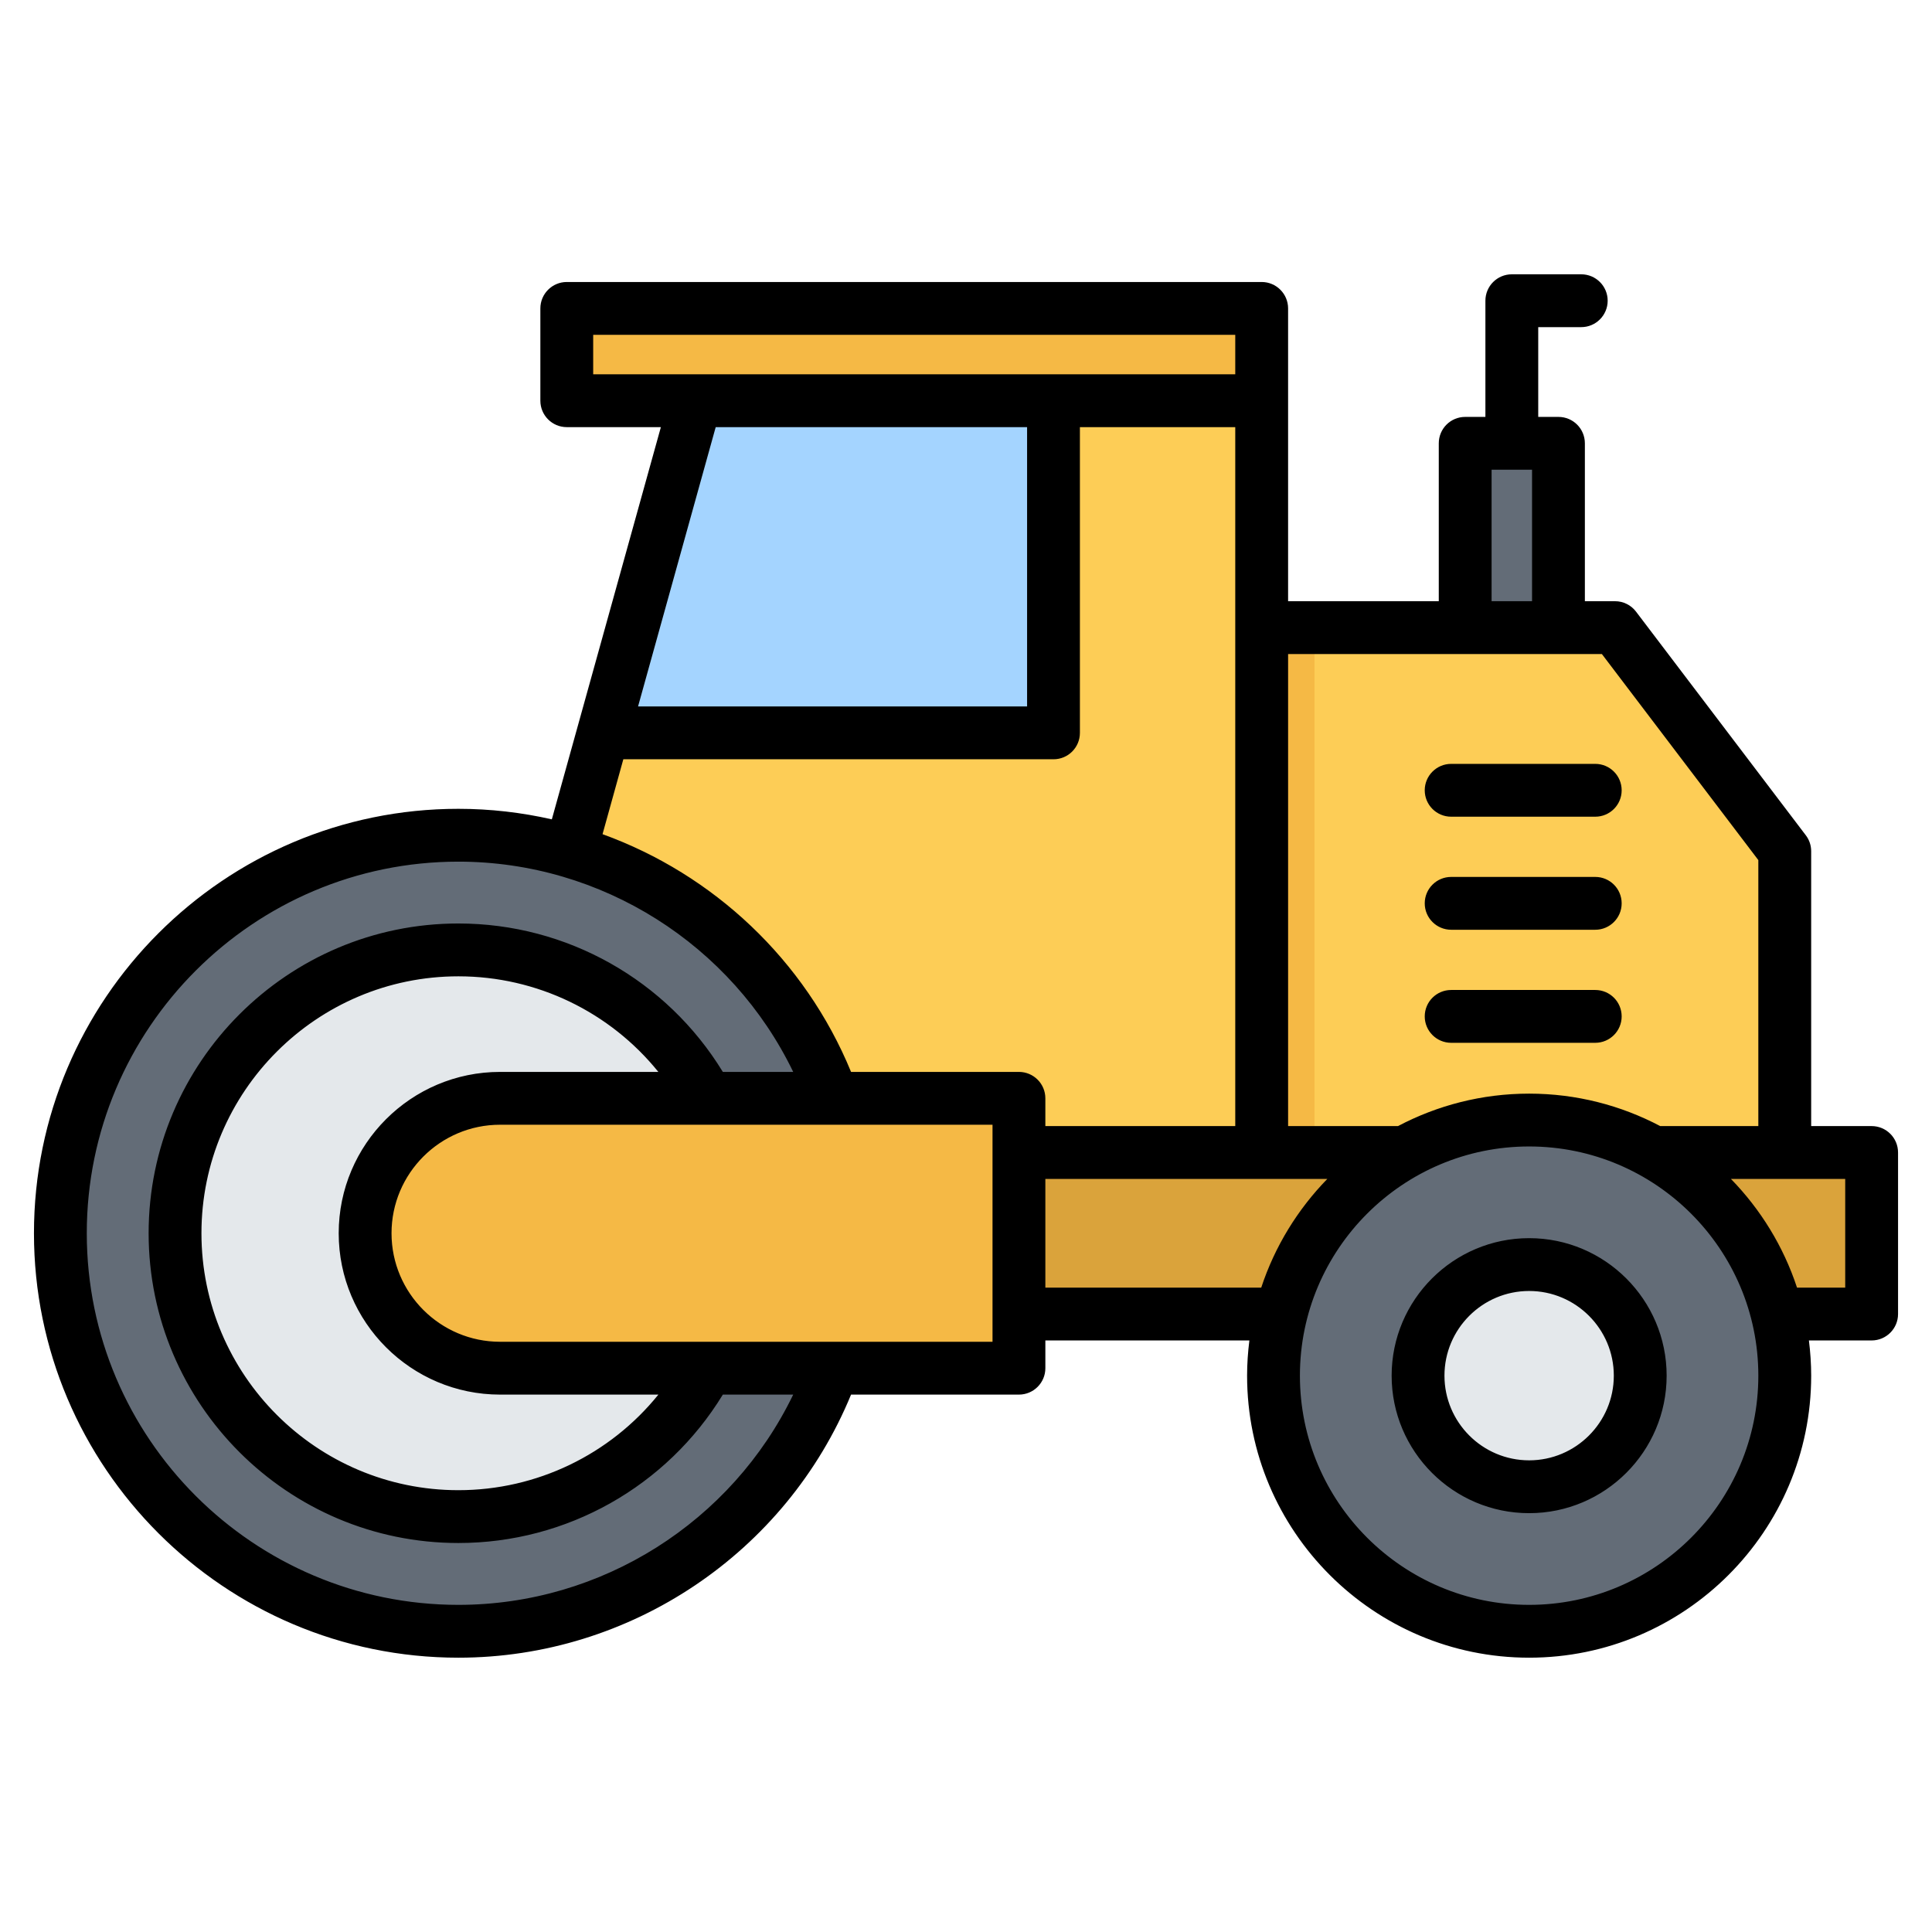 <svg id="Layer_1" enable-background="new 0 0 512 512" viewBox="0 0 512 512" xmlns="http://www.w3.org/2000/svg"><g clip-rule="evenodd" fill-rule="evenodd"><g><path d="m408.01 182.795h-14.721c-2.754 0-5-2.246-5-5v-55.873c0-2.754 2.246-5 5-5h14.721c2.754 0 5 2.246 5 5v55.873c0 2.754-2.246 5-5 5z" fill="#636c77"/><path d="m151.154 225.014v101.252h321.825v-99.569c0-1.139-.329-2.117-1.018-3.024l-42.473-55.935c-.977-1.286-2.367-1.976-3.982-1.976h-91.151v-79.585c0-2.754-2.246-5-5-5h-138.2z" fill="#fdcd56"/><circle cx="121.483" cy="326.266" fill="#636c77" r="105.483"/><ellipse cx="121.483" cy="326.266" fill="#e4e8eb" rx="75.091" ry="75.091" transform="matrix(.924 -.383 .383 .924 -115.609 71.325)"/><path d="m491 304.86h-370.742c-2.754 0-5 2.246-5 5v32.814c0 2.754 2.246 5 5 5h370.742c2.754 0 5-2.246 5-5v-32.814c0-2.754-2.246-5-5-5z" fill="#daa33b"/><circle cx="405.235" cy="364.005" fill="#636c77" r="67.744"/><circle cx="405.236" cy="364.005" fill="#e4e8eb" r="29.44"/><g fill="#f5b945"><path d="m265.025 290.505h-132.501c-19.668 0-35.761 16.092-35.761 35.761s16.092 35.761 35.761 35.761h132.501c2.754 0 5-2.246 5-5v-61.522c0-2.754-2.246-5-5-5z"/><path d="m329.355 81.178h-174.155c-2.754 0-5 2.246-5 5v14.46c0 2.754 2.246 5 5 5h179.155v-19.46c0-2.754-2.246-5-5-5z"/><path d="m334.355 165.763h14v139.097h-14z"/></g><path d="m279.192 188.657v-83.02h-94.839l-24.479 88.02h114.318c2.754 0 5-2.246 5-5z" fill="#a4d4ff"/></g><path d="m377.57 269.356c0-3.871 3.138-7.001 7.002-7.001h38.19c3.868 0 6.997 3.13 6.997 7.001 0 3.86-3.129 6.999-6.997 6.999h-38.19c-3.864 0-7.002-3.139-7.002-6.999zm0-29.961c0-3.869 3.138-7 7.002-7h38.19c3.868 0 6.997 3.13 6.997 7 0 3.86-3.129 7-6.997 7h-38.19c-3.864-.001-7.002-3.14-7.002-7zm0-29.96c0-3.86 3.138-7.001 7.002-7.001h38.19c3.868 0 6.997 3.141 6.997 7.001 0 3.869-3.129 6.999-6.997 6.999h-38.19c-3.864.001-7.002-3.129-7.002-6.999zm27.668 177.569c-12.38 0-22.441-10.069-22.441-22.439s10.06-22.441 22.441-22.441c12.371 0 22.44 10.071 22.44 22.441s-10.069 22.439-22.44 22.439zm0-58.879c-20.097 0-36.44 16.35-36.44 36.44s16.342 36.44 36.44 36.44c20.093 0 36.439-16.35 36.439-36.44s-16.346-36.44-36.439-36.44zm83.763 13.109h-12.771c-3.6-10.93-9.66-20.751-17.523-28.811h30.294zm-83.763 84.071c33.489 0 60.739-27.241 60.739-60.74 0-33.49-27.25-60.74-60.739-60.74-33.499 0-60.748 27.249-60.748 60.74 0 33.499 27.249 60.74 60.748 60.74zm-128.207-84.071v-28.811h74.728c-7.858 8.06-13.919 17.881-17.518 28.811zm-51.492-57.168c-12.22-29.72-36.501-52.362-65.859-63.001l5.51-19.85h114.001c3.868 0 6.997-3.13 6.997-7.001v-81.019h41.169v185.23h-50.326v-7.36c0-3.871-3.143-6.999-7.002-6.999zm37.489 71.518v-57.519h-130.499c-15.862 0-28.77 12.9-28.77 28.761 0 15.859 12.907 28.759 28.77 28.759h130.499zm-130.499 14.001c-23.579 0-42.769-19.181-42.769-42.759 0-23.581 19.189-42.759 42.769-42.759h41.94c-12.799-15.861-32.181-25.331-52.989-25.331-37.541 0-68.094 30.549-68.094 68.091 0 37.548 30.553 68.088 68.094 68.088 20.808 0 40.199-9.47 52.998-25.329h-41.949zm-11.048 55.72c37.988 0 72.46-22.021 88.727-55.72h-18.648c-14.879 24.36-41.352 39.329-70.079 39.329-45.262 0-82.092-36.819-82.092-82.089 0-45.262 36.83-82.091 82.092-82.091 28.727 0 55.201 14.971 70.079 39.332h18.648c-16.267-33.701-50.74-55.72-88.727-55.72-54.302 0-98.482 44.178-98.482 98.48 0 54.31 44.18 98.479 98.482 98.479zm68.188-312.11-20.577 74.02h103.098v-74.02zm-32.468-14.001v-10.459h170.156v10.459zm267.311 74.13h-83.152v125.101h29.127c10.39-5.479 22.21-8.6 34.75-8.6 12.531 0 24.351 3.121 34.741 8.6h25.998v-70.491zm-29.222-48.84h10.719v34.841h-10.719zm100.708 173.941h-16.017v-72.849c0-1.531-.499-3.022-1.431-4.231l-44.989-59.26c-1.322-1.739-3.379-2.759-5.571-2.759h-7.981v-41.84c0-3.871-3.129-7-6.997-7h-5.364v-23.791h11.401c3.863 0 7.002-3.139 7.002-6.999 0-3.871-3.139-7.001-7.002-7.001h-18.399c-3.868 0-7.002 3.13-7.002 7.001v30.79h-5.36c-3.868 0-6.997 3.128-6.997 7v41.84h-39.931v-77.592c0-3.86-3.138-7-7.001-7h-184.16c-3.859 0-6.997 3.14-6.997 7v24.462c0 3.869 3.139 7 6.997 7h24.939l-28.896 103.94c-8.023-1.82-16.314-2.79-24.761-2.79-62.019-.001-112.481 50.458-112.481 112.48 0 62.019 50.462 112.48 112.481 112.48 45.63 0 86.826-27.821 104.058-69.721h44.491c3.858 0 7.002-3.13 7.002-7v-7.35h54.067c-.386 3.061-.607 6.17-.607 9.33 0 41.219 33.527 74.741 74.747 74.741 41.211 0 74.743-33.521 74.743-74.741 0-3.16-.221-6.27-.602-9.33h16.62c3.873 0 7.002-3.139 7.002-6.999v-42.811c-.002-3.869-3.131-7-7.004-7z"/></g></svg>